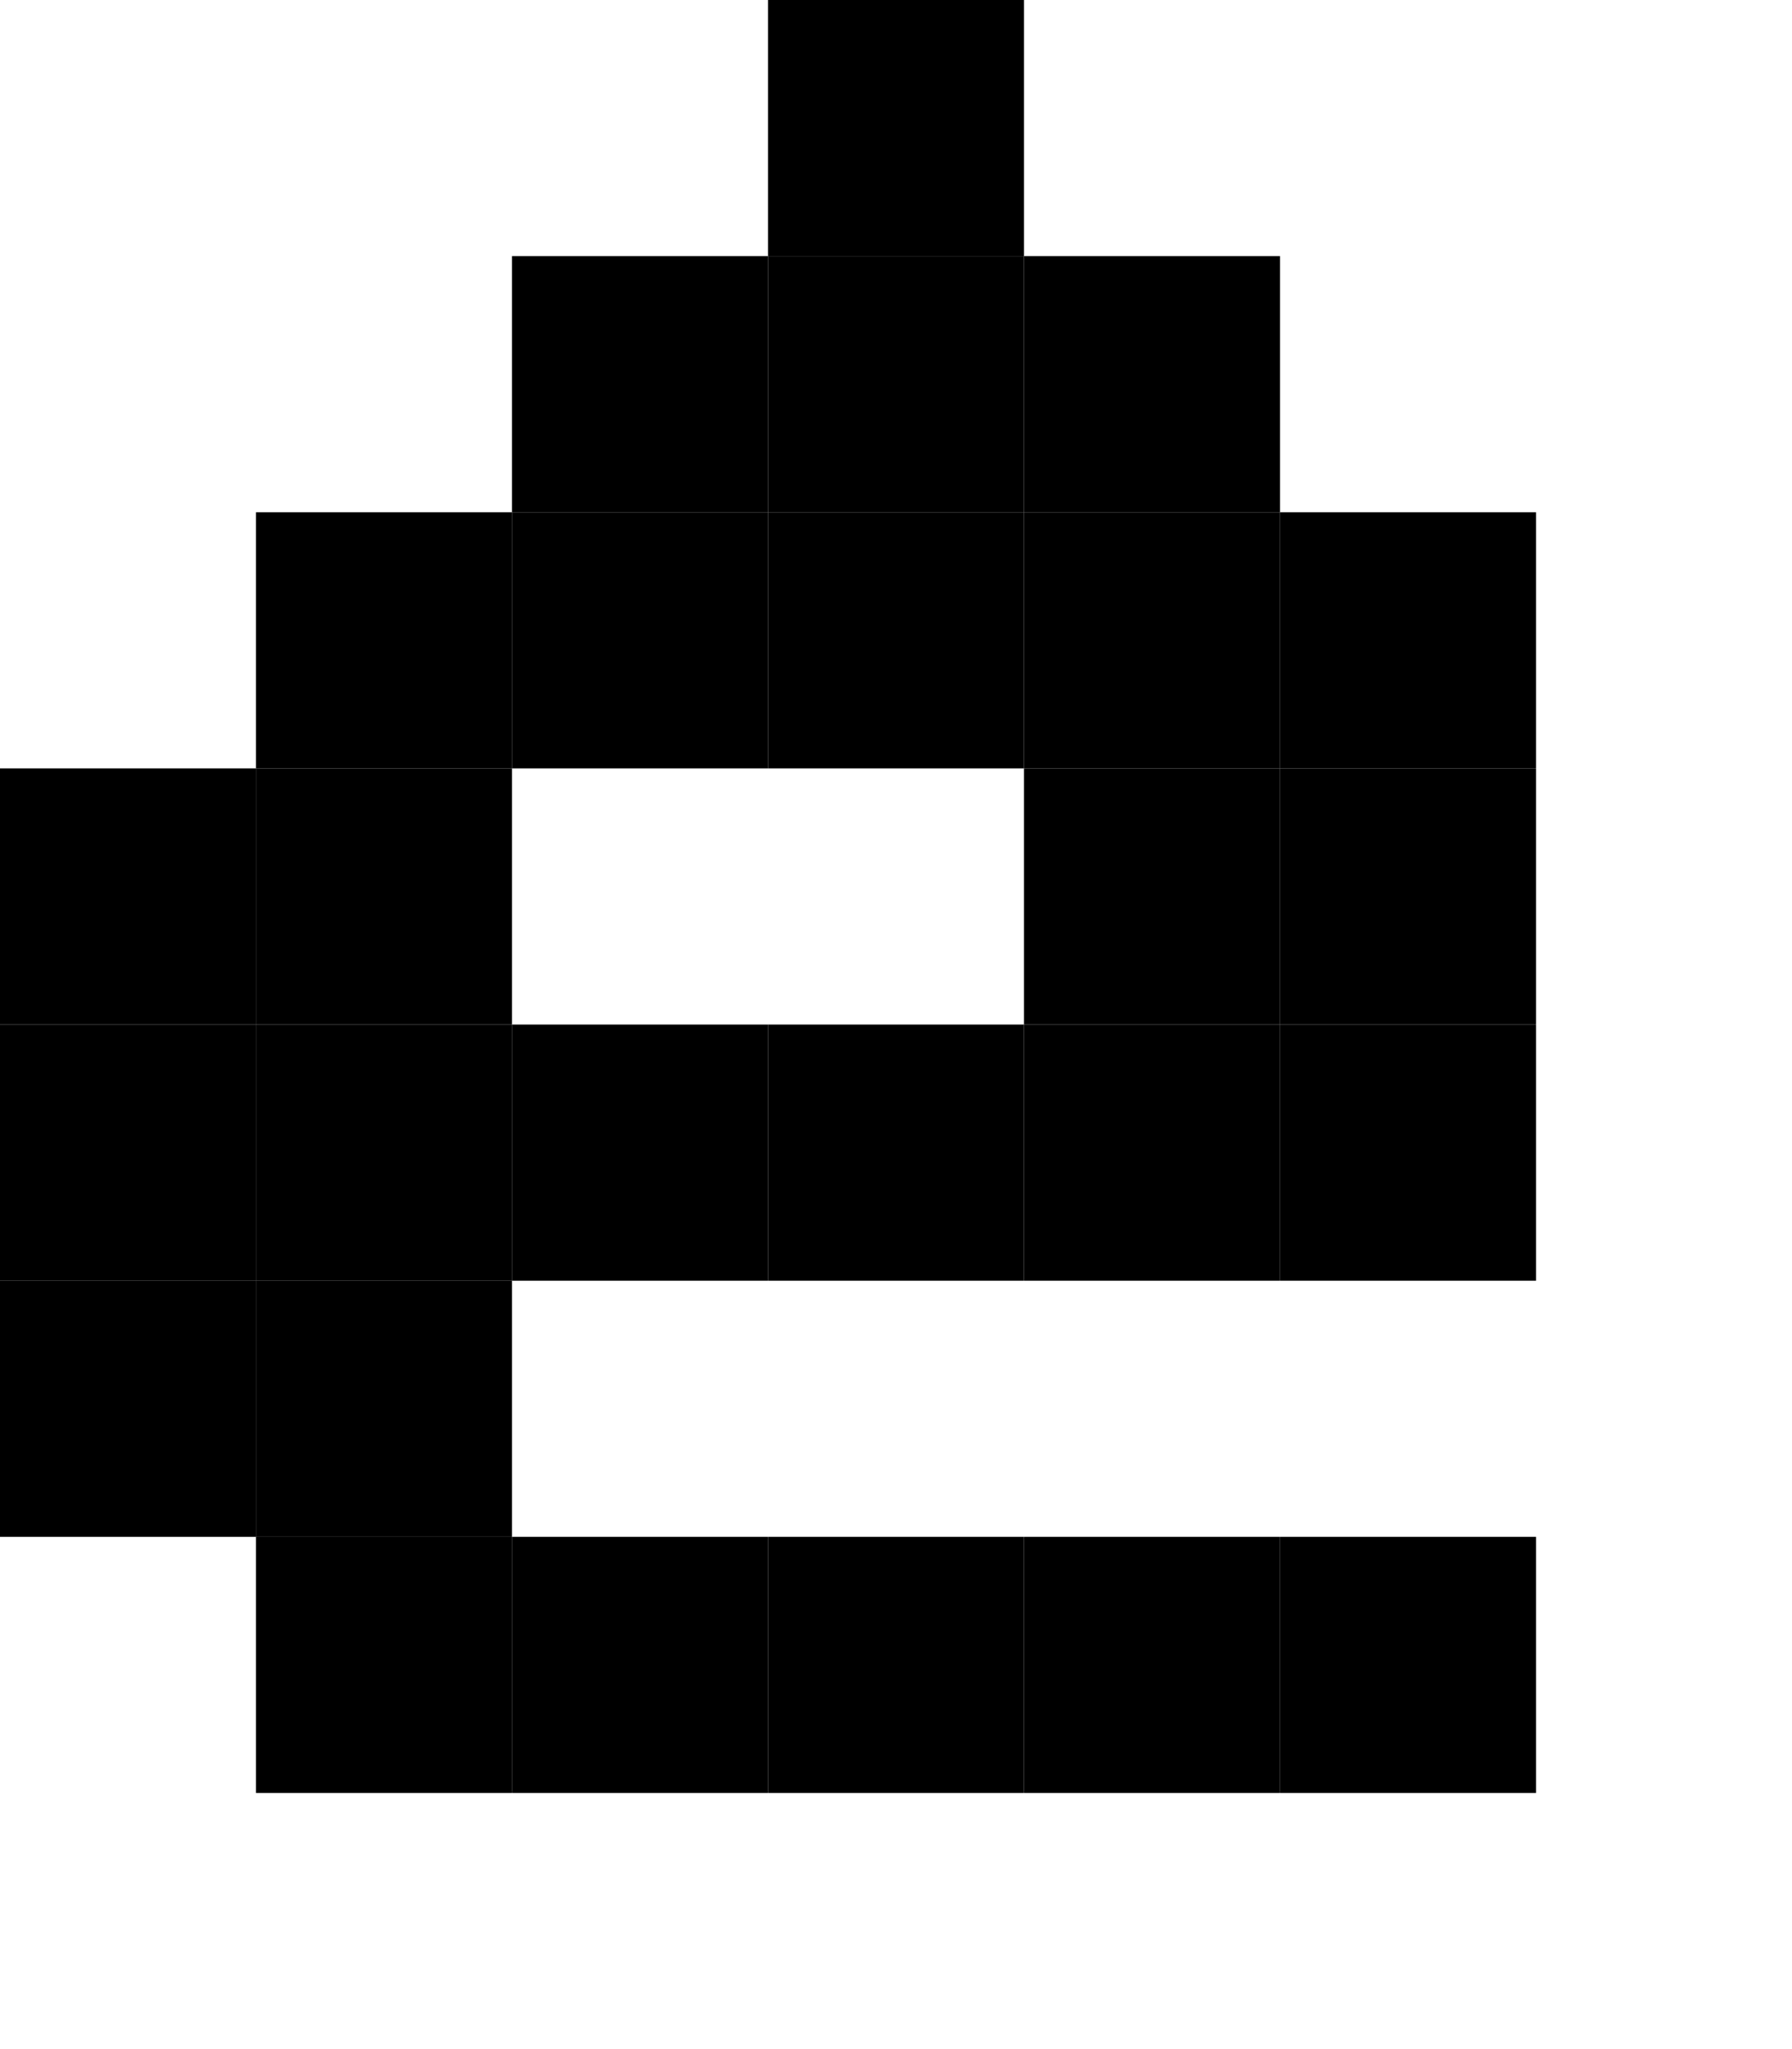 <?xml version="1.0" encoding="UTF-8"?><svg xmlns="http://www.w3.org/2000/svg" version="1.2" baseProfile="tiny" viewBox="0 0 7 8" width="7px" height="8px"><g fill="#000"><rect width="1" height="1" fill="#000" x="3"/><rect x="2" y="1" width="1" height="1" fill="#000"/><rect x="3" y="1" width="1" height="1" fill="#000"/><rect y="1" width="1" height="1" fill="#000" x="4"/><rect fill="#000" x="1" y="2" width="1" height="1"/><rect x="2" y="2" width="1" height="1" fill="#000"/><rect x="3" y="2" width="1" height="1" fill="#000"/><rect fill="#000" x="4" y="2" width="1" height="1"/><rect x="5" y="2" width="1" height="1" fill="#000"/><rect y="3" width="1" height="1" fill="#000"/><rect y="3" width="1" height="1" fill="#000" x="1"/><rect x="4" y="3" width="1" height="1" fill="#000"/><rect y="3" width="1" height="1" fill="#000" x="5"/><rect y="4" width="1" height="1" fill="#000"/><rect width="1" height="1" fill="#000" x="1" y="4"/><rect y="4" width="1" height="1" fill="#000" x="2"/><rect y="4" width="1" height="1" fill="#000" x="3"/><rect x="4" y="4" width="1" height="1" fill="#000"/><rect height="1" fill="#000" x="5" y="4" width="1"/><rect fill="#000" y="5" width="1" height="1"/><rect x="1" y="5" width="1" height="1" fill="#000"/><rect x="1" y="6" width="1" height="1" fill="#000"/><rect fill="#000" x="2" y="6" width="1" height="1"/><rect x="3" y="6" width="1" height="1" fill="#000"/><rect y="6" width="1" height="1" fill="#000" x="4"/><rect width="1" height="1" fill="#000" x="5" y="6"/></g></svg>